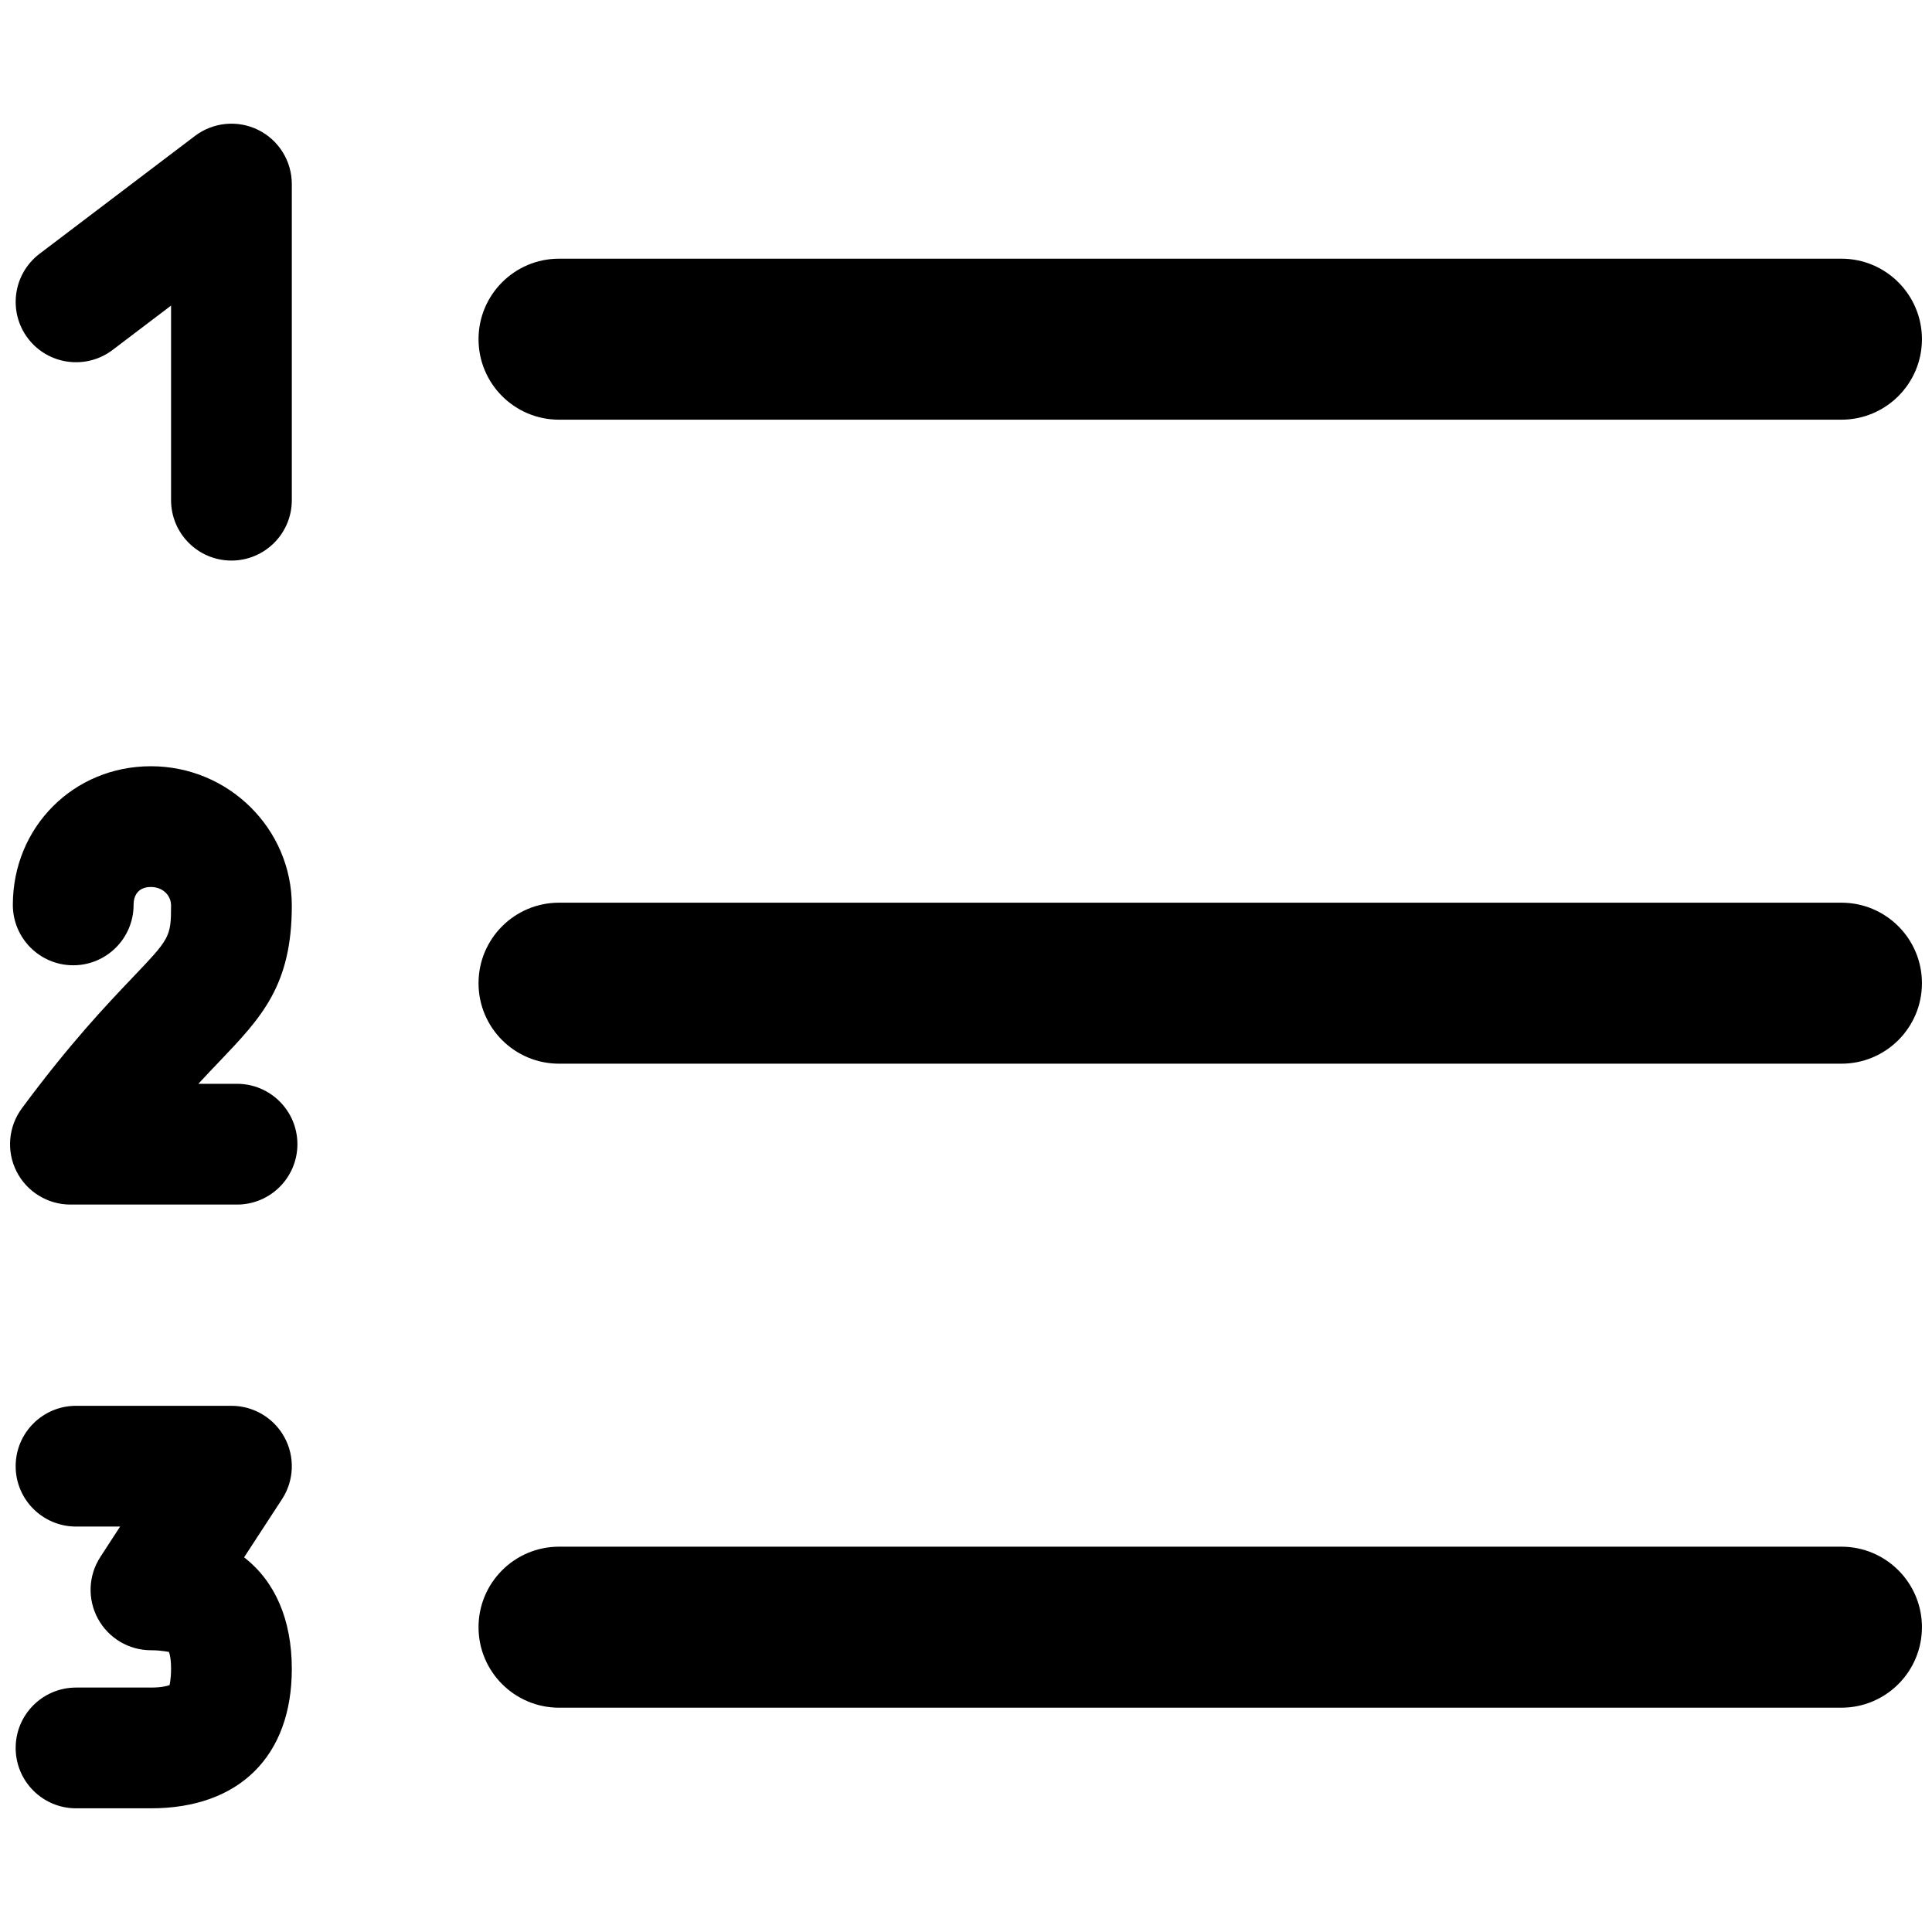 <?xml version="1.0" encoding="utf-8"?>
<!-- Generator: Adobe Illustrator 17.1.0, SVG Export Plug-In . SVG Version: 6.00 Build 0)  -->
<!DOCTYPE svg PUBLIC "-//W3C//DTD SVG 1.0//EN" "http://www.w3.org/TR/2001/REC-SVG-20010904/DTD/svg10.dtd">
<svg version="1.0" id="Layer_1" xmlns="http://www.w3.org/2000/svg" xmlns:xlink="http://www.w3.org/1999/xlink" x="0px" y="0px"
	 width="48px" height="48px" viewBox="0 0 48 48" enable-background="new 0 0 48 48" xml:space="preserve">
<g>
	<path d="M13.889,10.427H45.75c1.104,0,2-0.895,2-2c0-1.104-0.896-2-2-2H13.889c-1.104,0-2,0.896-2,2
		C11.889,9.532,12.784,10.427,13.889,10.427z"/>
	<path d="M45.75,22.427H13.889c-1.104,0-2,0.896-2,2c0,1.105,0.896,2,2,2H45.75c1.104,0,2-0.895,2-2
		C47.75,23.323,46.855,22.427,45.75,22.427z"/>
	<path d="M45.75,38.427H13.889c-1.104,0-2,0.896-2,2c0,1.105,0.896,2,2,2H45.75c1.104,0,2-0.895,2-2
		C47.75,39.323,46.855,38.427,45.75,38.427z"/>
	<path d="M2.795,8.696L4.25,7.592v4.835c0,0.828,0.672,1.5,1.5,1.5s1.5-0.672,1.5-1.5V4.573c0-0.569-0.322-1.09-0.833-1.344
		c-0.51-0.253-1.119-0.195-1.573,0.148L0.983,6.305c-0.66,0.501-0.789,1.441-0.289,2.102C1.194,9.066,2.136,9.194,2.795,8.696z"/>
	<path d="M5.889,26.927H4.928c0.193-0.209,0.369-0.394,0.53-0.562c1.04-1.092,1.792-1.881,1.792-3.864c0-1.91-1.57-3.464-3.5-3.464
		c-1.924,0-3.431,1.514-3.431,3.445c0,0.828,0.672,1.5,1.5,1.5c0.828,0,1.5-0.672,1.5-1.5c0-0.283,0.157-0.445,0.431-0.445
		c0.285,0,0.5,0.199,0.5,0.464c0,0.783-0.036,0.821-0.965,1.795c-0.65,0.684-1.542,1.619-2.741,3.239
		c-0.337,0.456-0.389,1.062-0.134,1.567c0.255,0.506,0.773,0.825,1.34,0.825h4.139c0.828,0,1.5-0.672,1.5-1.5
		C7.389,27.599,6.717,26.927,5.889,26.927z"/>
	<path d="M7.007,37.246c0.301-0.461,0.324-1.05,0.062-1.533C6.807,35.229,6.3,34.927,5.75,34.927H1.889c-0.828,0-1.5,0.672-1.5,1.5
		c0,0.828,0.672,1.5,1.5,1.5h1.095l-0.49,0.754c-0.301,0.461-0.324,1.05-0.062,1.533C2.694,40.698,3.2,41,3.75,41
		c0.306,0,0.444,0.053,0.443,0.036c0,0.001,0.057,0.104,0.057,0.428c0,0.272-0.04,0.389-0.034,0.399
		c-0.045,0.021-0.189,0.064-0.466,0.064H1.889c-0.828,0-1.5,0.672-1.5,1.5c0,0.828,0.672,1.5,1.5,1.5H3.75
		c2.191,0,3.5-1.295,3.5-3.464c0-1.23-0.421-2.18-1.186-2.771L7.007,37.246z"/>
</g>
</svg>
